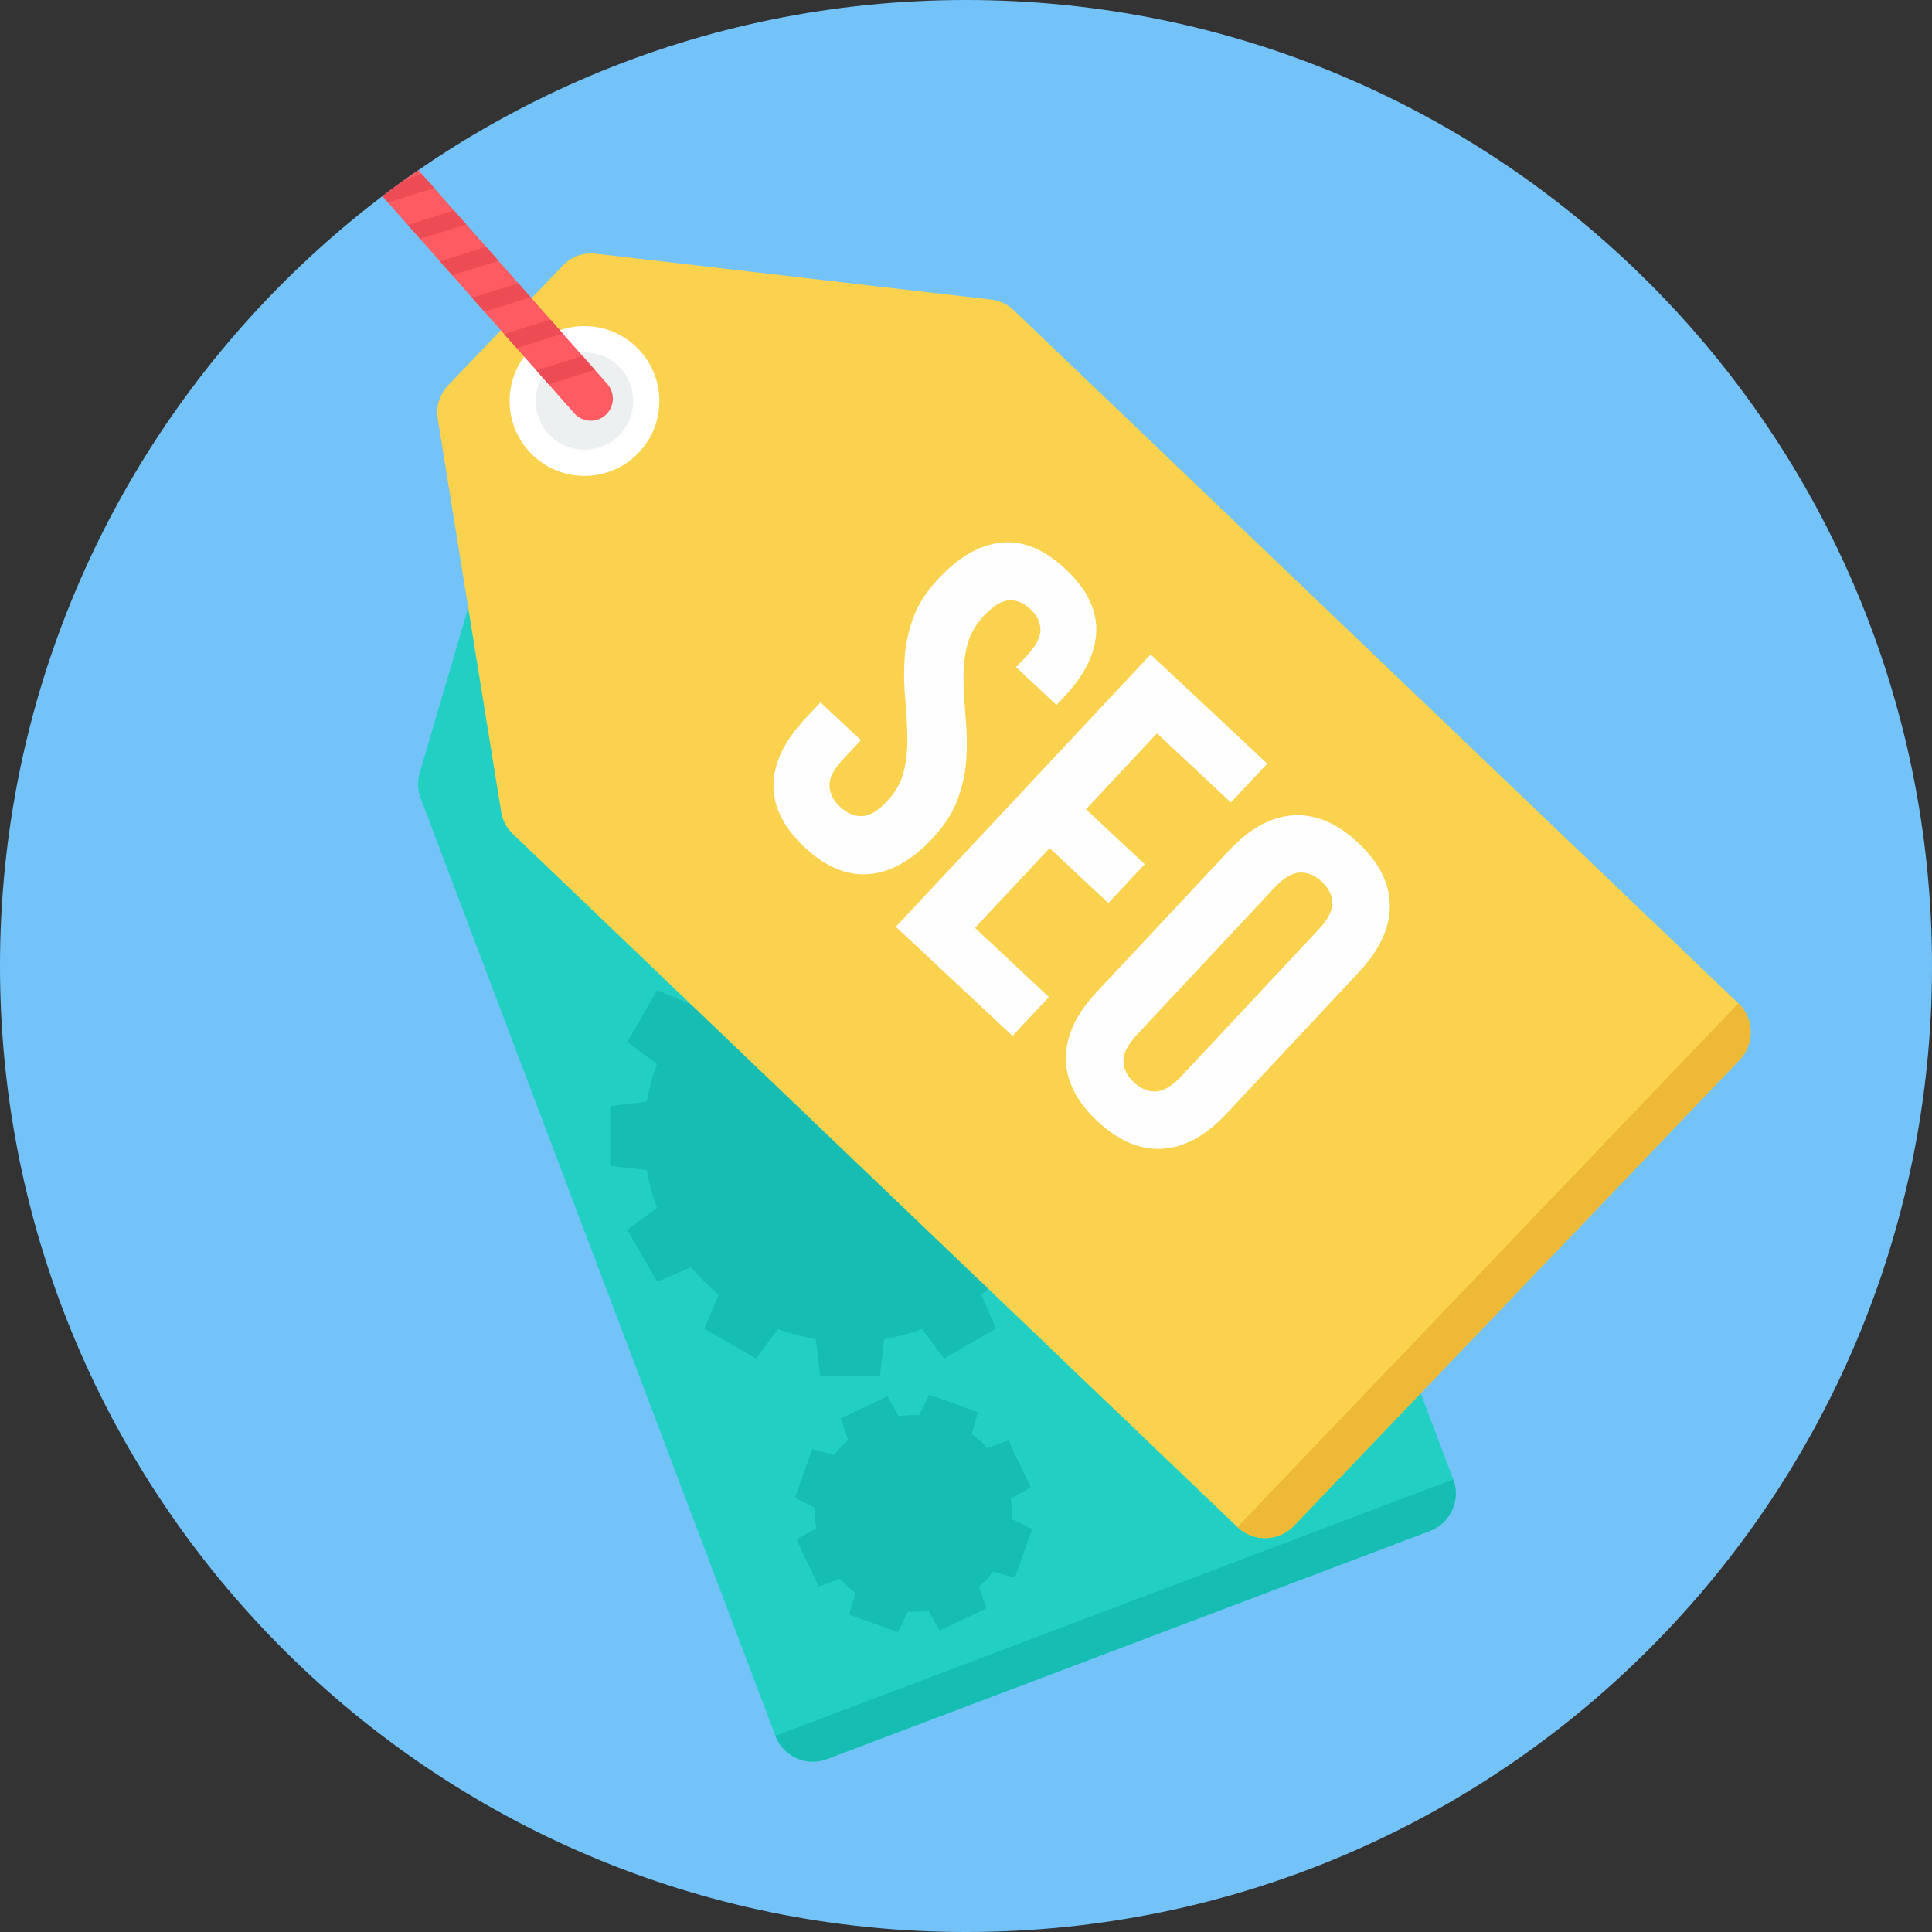 <svg width="96" height="96" viewBox="0 0 96 96" fill="none" xmlns="http://www.w3.org/2000/svg">
<rect x="0" y="0" width="96" height="96" fill="#333333" stroke="none"/>
<path d="M48 96C74.51 96 96 74.51 96 48C96 21.49 74.51 0 48 0C21.49 0 0 21.49 0 48C0 74.51 21.49 96 48 96Z" fill="#73C3F9"/>
<path d="M54.584 26.923L72.211 73.51C72.598 74.533 72.079 75.684 71.056 76.071L41.09 87.409C40.067 87.796 38.916 87.277 38.529 86.254L20.903 39.667C20.743 39.245 20.727 38.836 20.855 38.403L26.425 19.451C26.606 18.834 27.026 18.38 27.627 18.153L35.302 15.249C35.904 15.021 36.518 15.083 37.062 15.426L53.784 25.943C54.166 26.184 54.425 26.501 54.584 26.923ZM32.777 20.169C33.668 19.832 34.663 20.28 35 21.172C35.337 22.062 34.889 23.058 33.998 23.395C33.107 23.732 32.112 23.283 31.774 22.392C31.437 21.502 31.886 20.506 32.777 20.169Z" fill="#21D0C3"/>
<path d="M72.21 73.51C72.598 74.533 72.079 75.683 71.055 76.071L41.09 87.409C40.067 87.796 38.916 87.277 38.529 86.253L72.21 73.51Z" fill="#15BDB2"/>
<path d="M32.072 18.3C33.994 17.573 36.143 18.542 36.87 20.465C37.597 22.387 36.629 24.536 34.706 25.263C32.784 25.99 30.635 25.021 29.908 23.099C29.18 21.177 30.149 19.028 32.072 18.3ZM32.778 20.169C33.67 19.832 34.665 20.28 35.002 21.171C35.339 22.062 34.89 23.058 33.999 23.395C33.109 23.732 32.113 23.283 31.776 22.393C31.439 21.501 31.888 20.506 32.778 20.169Z" fill="white"/>
<path d="M32.53 19.515C33.78 19.041 35.18 19.673 35.653 20.924C36.127 22.175 35.496 23.574 34.245 24.048C32.992 24.521 31.593 23.891 31.12 22.64C30.647 21.387 31.277 19.989 32.53 19.515ZM32.776 20.169C33.667 19.832 34.663 20.28 35 21.171C35.337 22.062 34.888 23.058 33.997 23.395C33.107 23.732 32.111 23.283 31.773 22.392C31.437 21.501 31.886 20.506 32.776 20.169Z" fill="#ECF0F1"/>
<path d="M45.813 46.848L46.909 45.38L49.484 46.866L48.759 48.551C49.258 48.964 49.717 49.423 50.13 49.922L51.815 49.197L53.302 51.773L51.833 52.868C52.056 53.468 52.225 54.095 52.334 54.743L54.155 54.957V57.93L52.334 58.145C52.225 58.792 52.056 59.419 51.833 60.02L53.302 61.115L51.815 63.69L50.13 62.965C49.717 63.464 49.258 63.923 48.759 64.336L49.484 66.021L46.909 67.508L45.813 66.039C45.213 66.263 44.586 66.431 43.939 66.54L43.724 68.361H40.751L40.536 66.54C39.889 66.431 39.262 66.263 38.662 66.039L37.567 67.508L34.992 66.021L35.717 64.336C35.217 63.923 34.758 63.464 34.346 62.965L32.66 63.69L31.173 61.115L32.642 60.019C32.419 59.419 32.25 58.792 32.142 58.145L30.32 57.931V54.957L32.142 54.742C32.25 54.095 32.419 53.468 32.642 52.868L31.174 51.773L32.66 49.198L34.346 49.923C34.758 49.423 35.218 48.964 35.717 48.552L34.992 46.866L37.567 45.38L38.662 46.848C39.263 46.625 39.889 46.456 40.537 46.348L40.751 44.526H43.724L43.939 46.348C44.586 46.456 45.213 46.625 45.813 46.848ZM42.238 51.756C44.826 51.756 46.924 53.855 46.924 56.443C46.924 59.032 44.826 61.13 42.238 61.13C39.649 61.13 37.551 59.032 37.551 56.443C37.551 53.855 39.649 51.756 42.238 51.756Z" fill="#15BDB2"/>
<path d="M50.383 15.423L86.377 49.854C87.168 50.611 87.195 51.873 86.439 52.664L64.293 75.816C63.536 76.606 62.275 76.634 61.484 75.877L25.49 41.447C25.164 41.135 24.973 40.773 24.901 40.327L21.754 20.826C21.652 20.191 21.835 19.6 22.28 19.136L27.952 13.207C28.397 12.742 28.978 12.533 29.617 12.607L49.239 14.886C49.686 14.938 50.057 15.112 50.383 15.423ZM27.796 18.735C28.454 18.046 29.545 18.022 30.234 18.68C30.922 19.339 30.947 20.431 30.288 21.119C29.63 21.807 28.538 21.831 27.849 21.172C27.162 20.514 27.137 19.423 27.796 18.735Z" fill="#FAD24D"/>
<path d="M86.379 49.854C87.17 50.611 87.197 51.873 86.441 52.664L64.295 75.815C63.539 76.606 62.277 76.634 61.486 75.877L86.379 49.854Z" fill="#EDB937"/>
<path d="M26.353 17.353C27.773 15.868 30.13 15.816 31.615 17.237C33.1 18.657 33.153 21.014 31.732 22.499C30.311 23.985 27.955 24.037 26.47 22.616C24.984 21.195 24.932 18.839 26.353 17.353ZM27.796 18.734C28.455 18.046 29.546 18.022 30.235 18.68C30.923 19.339 30.947 20.431 30.289 21.119C29.63 21.807 28.538 21.831 27.85 21.173C27.162 20.514 27.137 19.423 27.796 18.734Z" fill="white"/>
<path d="M27.291 18.252C28.216 17.285 29.75 17.25 30.717 18.176C31.684 19.101 31.718 20.634 30.793 21.601C29.868 22.568 28.334 22.602 27.367 21.677C26.4 20.753 26.366 19.218 27.291 18.252ZM27.796 18.734C28.454 18.046 29.546 18.022 30.235 18.68C30.923 19.339 30.947 20.431 30.288 21.119C29.63 21.807 28.538 21.831 27.85 21.173C27.162 20.514 27.137 19.423 27.796 18.734Z" fill="#ECF0F1"/>
<path d="M46.633 28.749C47.657 27.653 48.705 27.057 49.776 26.958C50.846 26.86 51.903 27.299 52.947 28.276C53.991 29.253 54.5 30.279 54.473 31.353C54.446 32.428 53.921 33.512 52.896 34.609L52.498 35.034L50.487 33.153L51.012 32.592C51.47 32.103 51.7 31.671 51.699 31.296C51.699 30.922 51.532 30.577 51.196 30.264C50.862 29.95 50.507 29.806 50.133 29.831C49.76 29.856 49.343 30.114 48.885 30.603C48.452 31.067 48.172 31.573 48.046 32.12C47.921 32.668 47.865 33.244 47.879 33.849C47.893 34.454 47.93 35.08 47.989 35.727C48.048 36.374 48.057 37.03 48.017 37.694C47.977 38.356 47.837 39.023 47.597 39.693C47.357 40.362 46.936 41.019 46.333 41.663C45.308 42.759 44.254 43.35 43.17 43.436C42.087 43.523 41.023 43.077 39.979 42.1C38.936 41.123 38.42 40.092 38.434 39.005C38.447 37.919 38.966 36.828 39.992 35.732L40.769 34.9L42.781 36.781L41.875 37.748C41.418 38.238 41.198 38.672 41.217 39.053C41.236 39.433 41.413 39.78 41.748 40.093C42.083 40.407 42.441 40.56 42.821 40.553C43.202 40.547 43.621 40.3 44.079 39.81C44.514 39.345 44.794 38.84 44.919 38.293C45.044 37.746 45.099 37.168 45.086 36.564C45.072 35.959 45.035 35.333 44.976 34.685C44.917 34.038 44.907 33.383 44.948 32.72C44.989 32.056 45.129 31.39 45.368 30.721C45.608 30.05 46.03 29.393 46.633 28.749ZM53.963 40.211L56.882 42.941L55.074 44.874L52.155 42.144L48.447 46.106L52.12 49.542L50.312 51.475L44.512 46.05L57.172 32.517L62.971 37.943L61.163 39.877L57.49 36.44L53.963 40.211ZM56.49 51.42C56.032 51.909 55.809 52.347 55.823 52.734C55.836 53.12 56.01 53.471 56.345 53.784C56.68 54.098 57.041 54.248 57.427 54.235C57.814 54.222 58.236 53.971 58.694 53.481L65.531 46.173C65.989 45.684 66.211 45.246 66.199 44.859C66.186 44.472 66.012 44.122 65.677 43.809C65.341 43.495 64.98 43.345 64.594 43.358C64.207 43.371 63.785 43.622 63.327 44.111L56.49 51.42ZM61.074 42.258C62.098 41.162 63.162 40.581 64.265 40.512C65.367 40.445 66.441 40.899 67.484 41.876C68.528 42.852 69.053 43.893 69.059 44.998C69.065 46.103 68.556 47.203 67.531 48.298L60.947 55.335C59.923 56.431 58.859 57.012 57.757 57.08C56.654 57.148 55.58 56.694 54.536 55.718C53.492 54.741 52.967 53.7 52.962 52.595C52.956 51.49 53.466 50.39 54.49 49.295L61.074 42.258Z" fill="#FEFEFE"/>
<path d="M30.177 19.081C30.579 19.534 30.537 20.228 30.083 20.63C29.629 21.031 28.935 20.989 28.533 20.535L19.002 9.749C19.587 9.305 20.183 8.874 20.789 8.456L30.177 19.081Z" fill="#FF5B62"/>
<path d="M27.265 19.101L26.653 18.407L28.947 17.687L29.559 18.381L27.265 19.101ZM19.002 9.749C19.38 9.462 19.761 9.179 20.147 8.903L20.959 8.648L21.573 9.342L19.279 10.062L19.002 9.749ZM25.668 17.294L25.055 16.6L27.349 15.88L27.962 16.573L25.668 17.294ZM24.071 15.485L23.458 14.792L25.752 14.072L26.365 14.766L24.071 15.485ZM22.473 13.678L21.86 12.984L24.154 12.264L24.767 12.958L22.473 13.678ZM20.876 11.87L20.263 11.176L22.557 10.456L23.17 11.15L20.876 11.87Z" fill="#ED4C54"/>
<path d="M48.287 71.257C48.567 71.462 48.821 71.694 49.047 71.949L50.109 71.575L51.214 73.903L50.228 74.458C50.28 74.794 50.297 75.138 50.276 75.485L51.292 75.97L50.427 78.398L49.337 78.093C49.132 78.373 48.899 78.627 48.645 78.853L49.019 79.915L46.691 81.02L46.136 80.034C45.8 80.086 45.456 80.103 45.109 80.082L44.624 81.097L42.196 80.233L42.501 79.143C42.221 78.938 41.967 78.706 41.741 78.451L40.679 78.826L39.574 76.497L40.56 75.942C40.508 75.606 40.491 75.262 40.511 74.915L39.496 74.43L40.361 72.002L41.451 72.307C41.656 72.027 41.888 71.773 42.143 71.547L41.768 70.485L44.096 69.38L44.651 70.366C44.988 70.314 45.332 70.298 45.678 70.318L46.164 69.302L48.592 70.167L48.287 71.257ZM45.394 72.638C46.81 72.638 47.957 73.785 47.957 75.2C47.957 76.615 46.809 77.763 45.394 77.763C43.979 77.763 42.832 76.615 42.832 75.2C42.832 73.785 43.979 72.638 45.394 72.638Z" fill="#15BDB2"/>
</svg>
